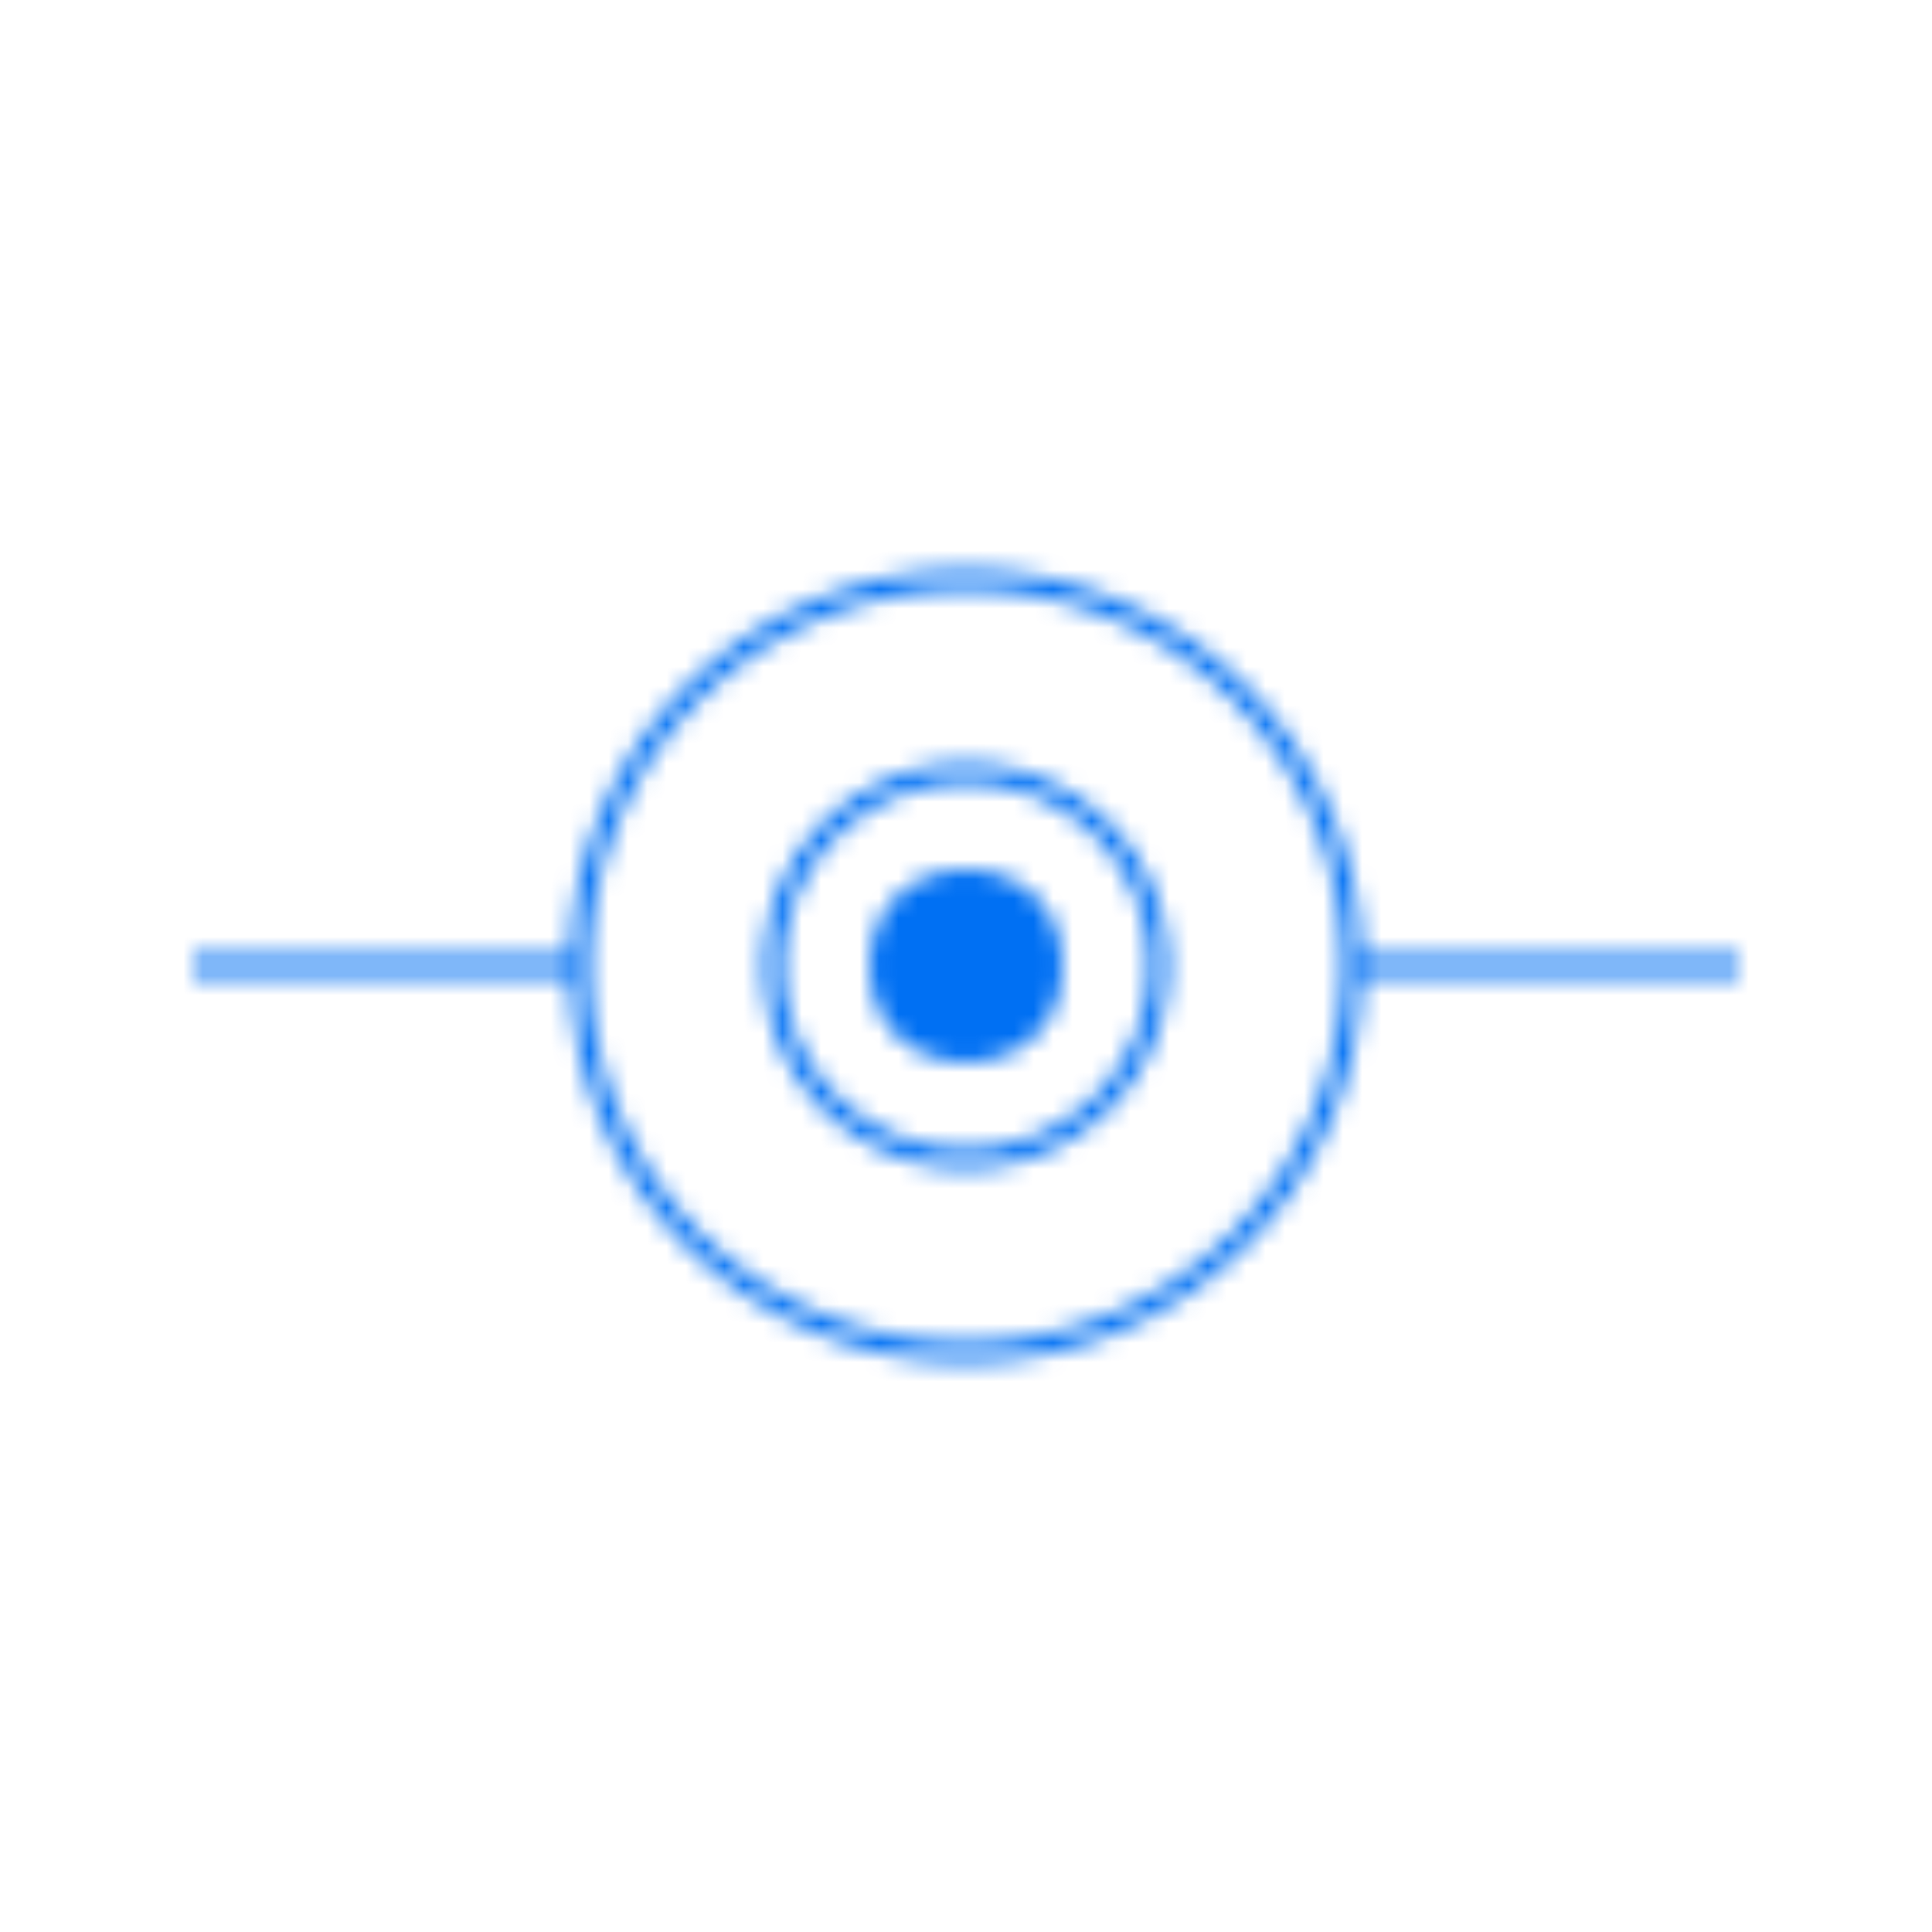<svg width="100" height="100" viewBox="0 0 100 100" xmlns="http://www.w3.org/2000/svg">
  <defs>
    <pattern id="eye-pattern" patternUnits="userSpaceOnUse" width="100" height="100">
      <circle cx="50" cy="50" r="20" fill="none" stroke="#0070f3" stroke-width="1" />
      <circle cx="50" cy="50" r="10" fill="none" stroke="#0070f3" stroke-width="1" />
      <circle cx="50" cy="50" r="5" fill="#0070f3" />
      <line x1="10" y1="50" x2="30" y2="50" stroke="#0070f3" stroke-width="1" />
      <line x1="70" y1="50" x2="90" y2="50" stroke="#0070f3" stroke-width="1" />
    </pattern>
  </defs>
  <rect width="100" height="100" fill="url(#eye-pattern)" />
</svg> 